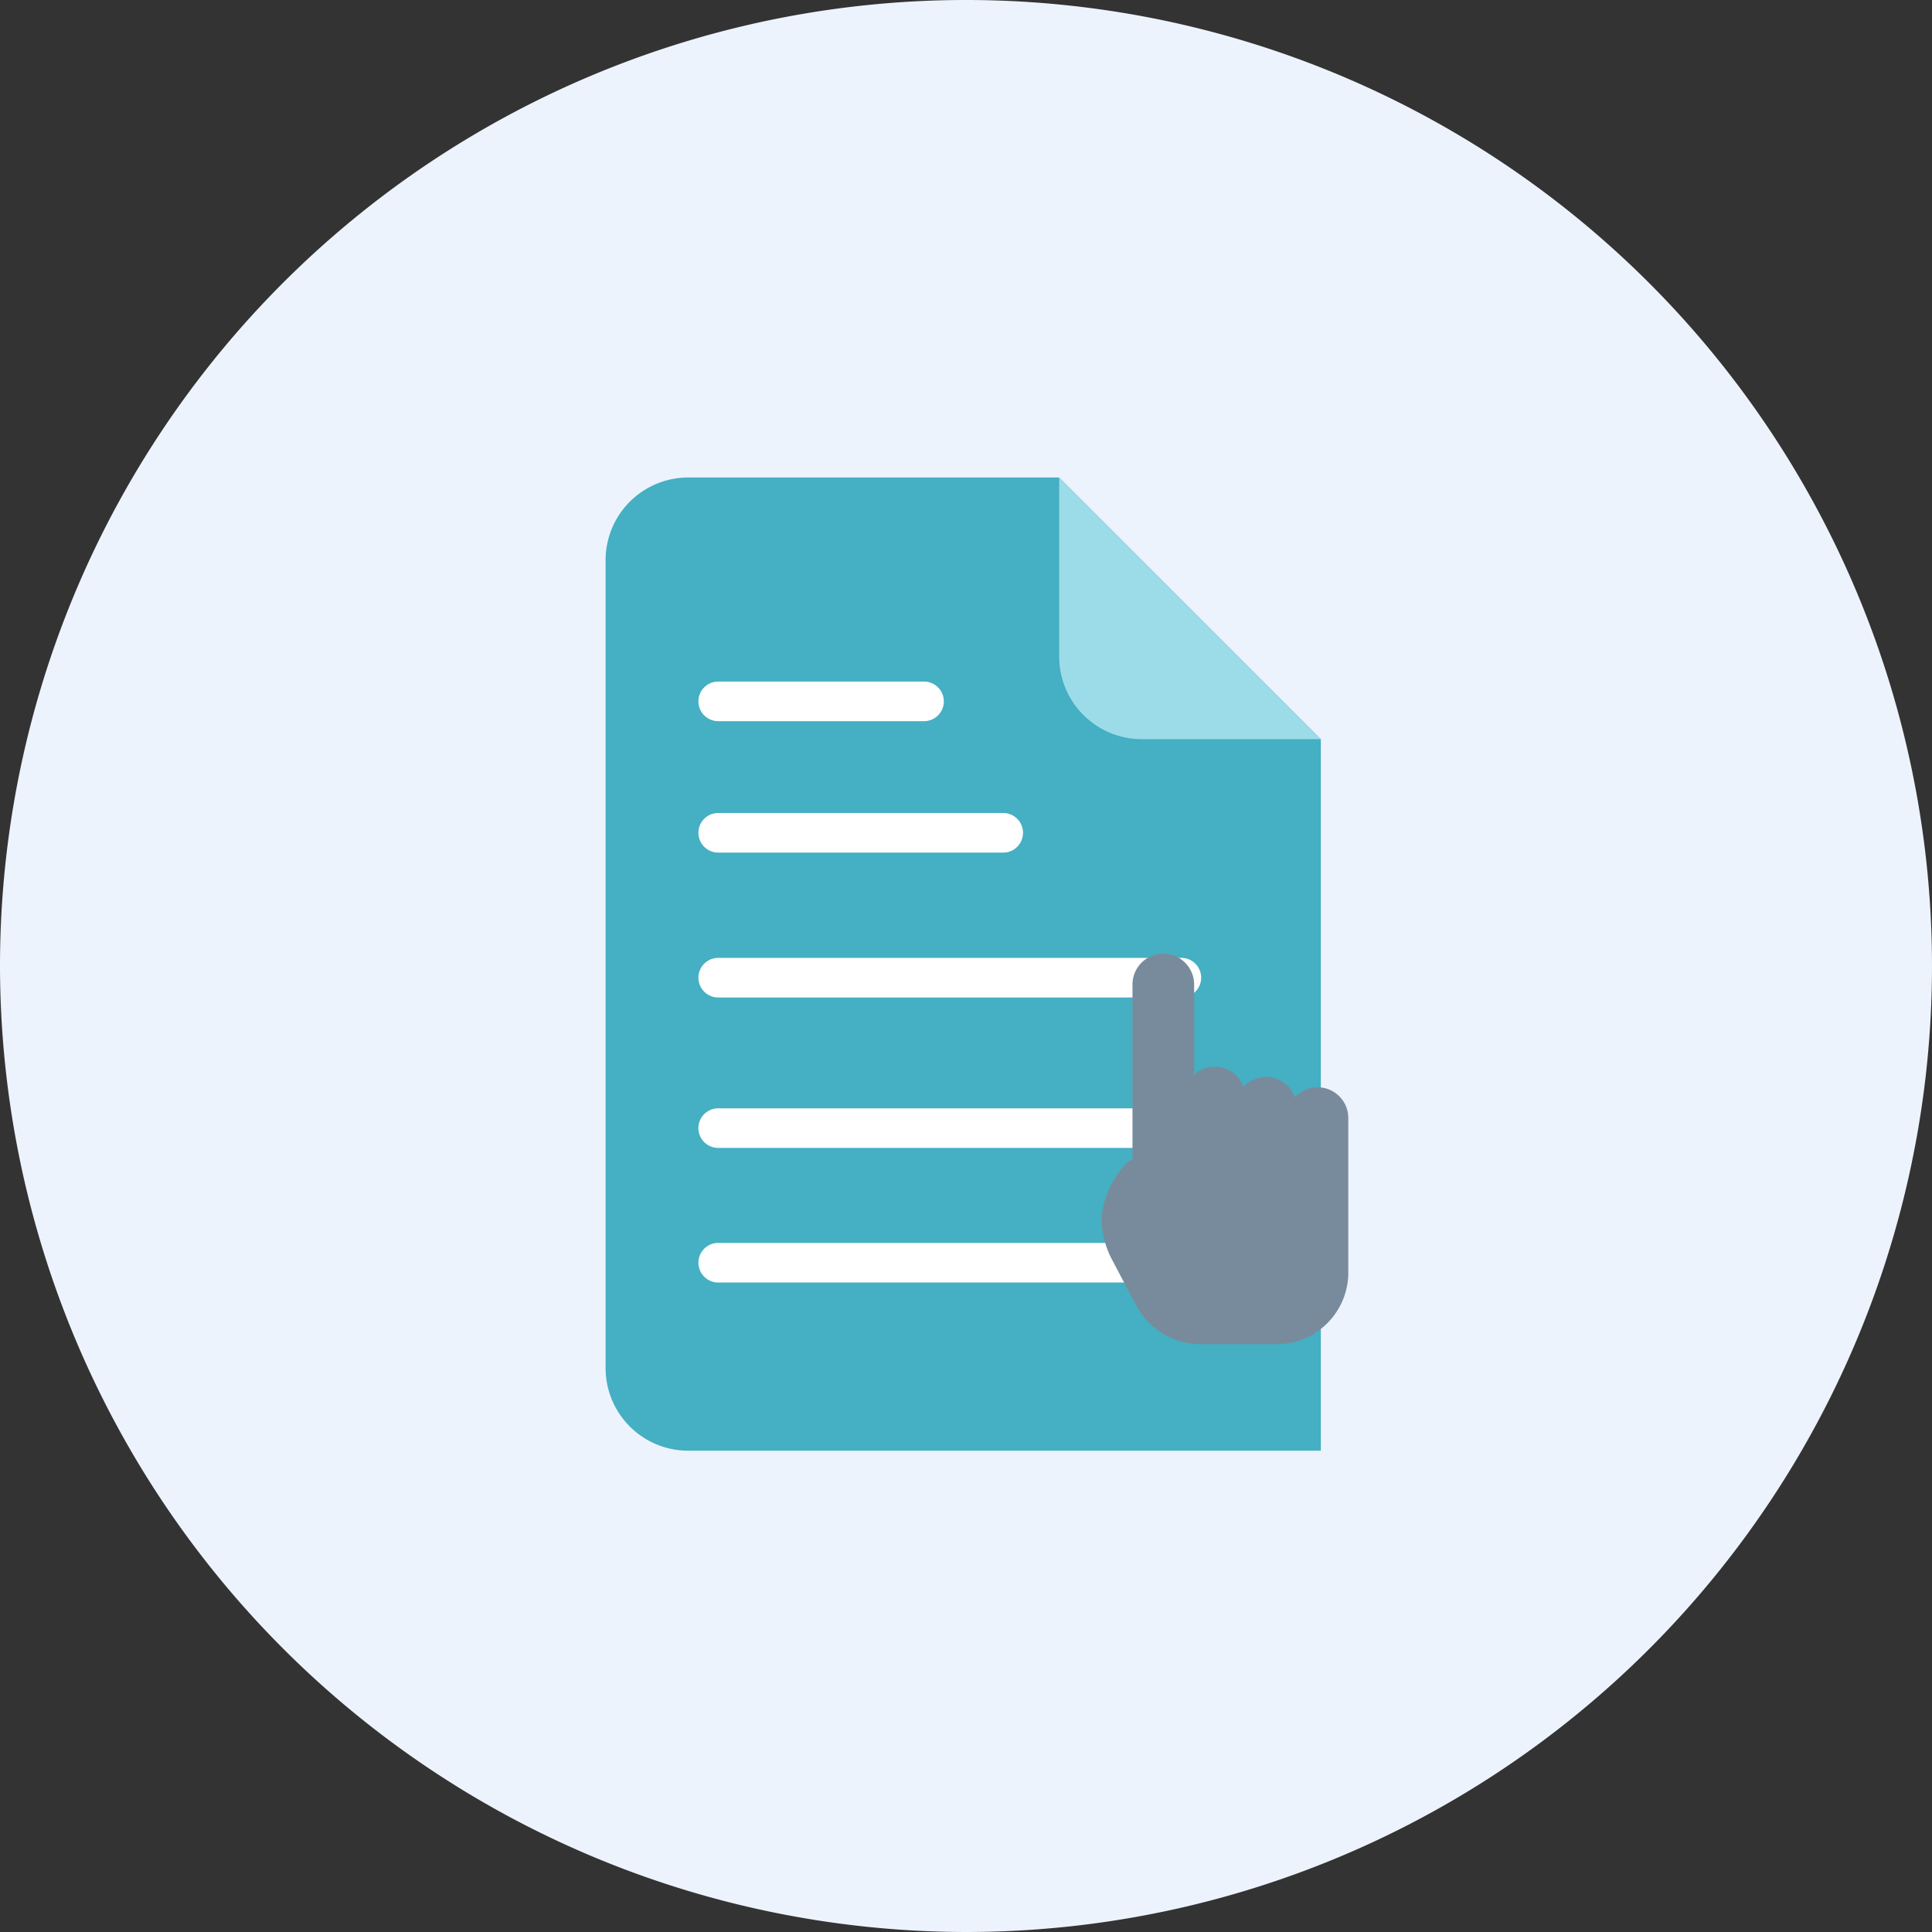 <svg id="Group_26" data-name="Group 26" xmlns="http://www.w3.org/2000/svg" width="235" height="235" viewBox="0 0 235 235">
  <rect x="0" y="0" width="235" height="235" fill="#333333" stroke="none"/>
  <g id="Group_3" data-name="Group 3">
    <path id="Path" d="M99,0a99,99,0,1,0,99,99A99,99,0,0,0,99,0Z" transform="translate(18 18)" fill="#edf3fc"/>
    <path id="Shape" d="M0,117.5A117.5,117.5,0,1,1,117.5,235,117.633,117.633,0,0,1,0,117.5Z" fill="#edf3fc"/>
    <g id="Group" transform="translate(79.318 106.512)">
      <ellipse id="Oval" cx="4.275" cy="4.298" rx="4.275" ry="4.298" transform="translate(0 0)" fill="#fff"/>
    </g>
  </g>
  <g id="Group_7" data-name="Group 7" transform="translate(73.662 58.08)">
    <path id="Path-2" data-name="Path" d="M55.17,0H10.055A10.054,10.054,0,0,0,0,10.053v98.271a10.055,10.055,0,0,0,10.055,10.054H87V31.829Z" transform="translate(0 0)" fill="#45afc3"/>
    <path id="Path-3" data-name="Path" d="M0,0V21.777A10.053,10.053,0,0,0,10.052,31.829H31.83Z" transform="translate(55.17 0)" fill="#9cdce8"/>
    <path id="Path-4" data-name="Path" d="M27.445,0H2.408a2.408,2.408,0,0,0,0,4.815H27.445a2.408,2.408,0,1,0,0-4.815Z" transform="translate(11.24 24.824)" fill="#fff"/>
    <path id="Path-5" data-name="Path" d="M37.075,0H2.408a2.408,2.408,0,0,0,0,4.815H37.075a2.408,2.408,0,1,0,0-4.815Z" transform="translate(11.24 40.81)" fill="#fff"/>
    <path id="Path-6" data-name="Path" d="M58.744,0H2.408a2.408,2.408,0,0,0,0,4.815H58.744a2.408,2.408,0,1,0,0-4.815Z" transform="translate(11.24 58.434)" fill="#fff"/>
    <path id="Path-7" data-name="Path" d="M58.744,0H2.408a2.408,2.408,0,0,0,0,4.815H58.744a2.408,2.408,0,1,0,0-4.815Z" transform="translate(11.24 76.732)" fill="#fff"/>
    <path id="Path-8" data-name="Path" d="M58.744,0H2.408a2.408,2.408,0,0,0,0,4.815H58.744a2.408,2.408,0,1,0,0-4.815Z" transform="translate(11.24 93.104)" fill="#fff"/>
  </g>
  <g id="hand-cursor" transform="translate(134 116)">
    <path id="Path-9" data-name="Path" d="M11.54,46.25a8.237,8.237,0,0,1-7.366-4.3l-3.13-5.919A10.539,10.539,0,0,1,0,31.991c0-3.5,2.414-6.571,3.4-7.055l.35-.171V3.125a3.125,3.125,0,0,1,6.25,0V15.5l1.042-.939a3.1,3.1,0,0,1,5,1.238l.353.956.692-.747A3.089,3.089,0,0,1,19.375,15,3.131,3.131,0,0,1,22.3,17.05l.353.956.692-.747a3.089,3.089,0,0,1,2.284-1.009,3.129,3.129,0,0,1,3.125,3.125V38.431a8.081,8.081,0,0,1-8.3,7.819Z" transform="translate(0.625 0.625)" fill="#fff"/>
    <path id="Shape-2" data-name="Shape" d="M12.356,47.5h-.191a8.869,8.869,0,0,1-7.925-4.645L1.116,36.944A11.159,11.159,0,0,1,0,32.616c0-3.6,2.435-6.971,3.75-7.616V3.75a3.75,3.75,0,1,1,7.5,0V14.724a3.719,3.719,0,0,1,6.007,1.485,3.725,3.725,0,0,1,6.25,1.25A3.74,3.74,0,0,1,30,20V39.055A8.722,8.722,0,0,1,21.072,47.5Z" fill="#788b9c"/>
    <path id="Shape-3" data-name="Shape" d="M10.625,0V0Zm-5,0V0Zm-5,0V0Z" transform="translate(11.25 25)" fill="#fff" stroke="#788b9c" stroke-miterlimit="10" stroke-width="1"/>
  </g>
</svg>
